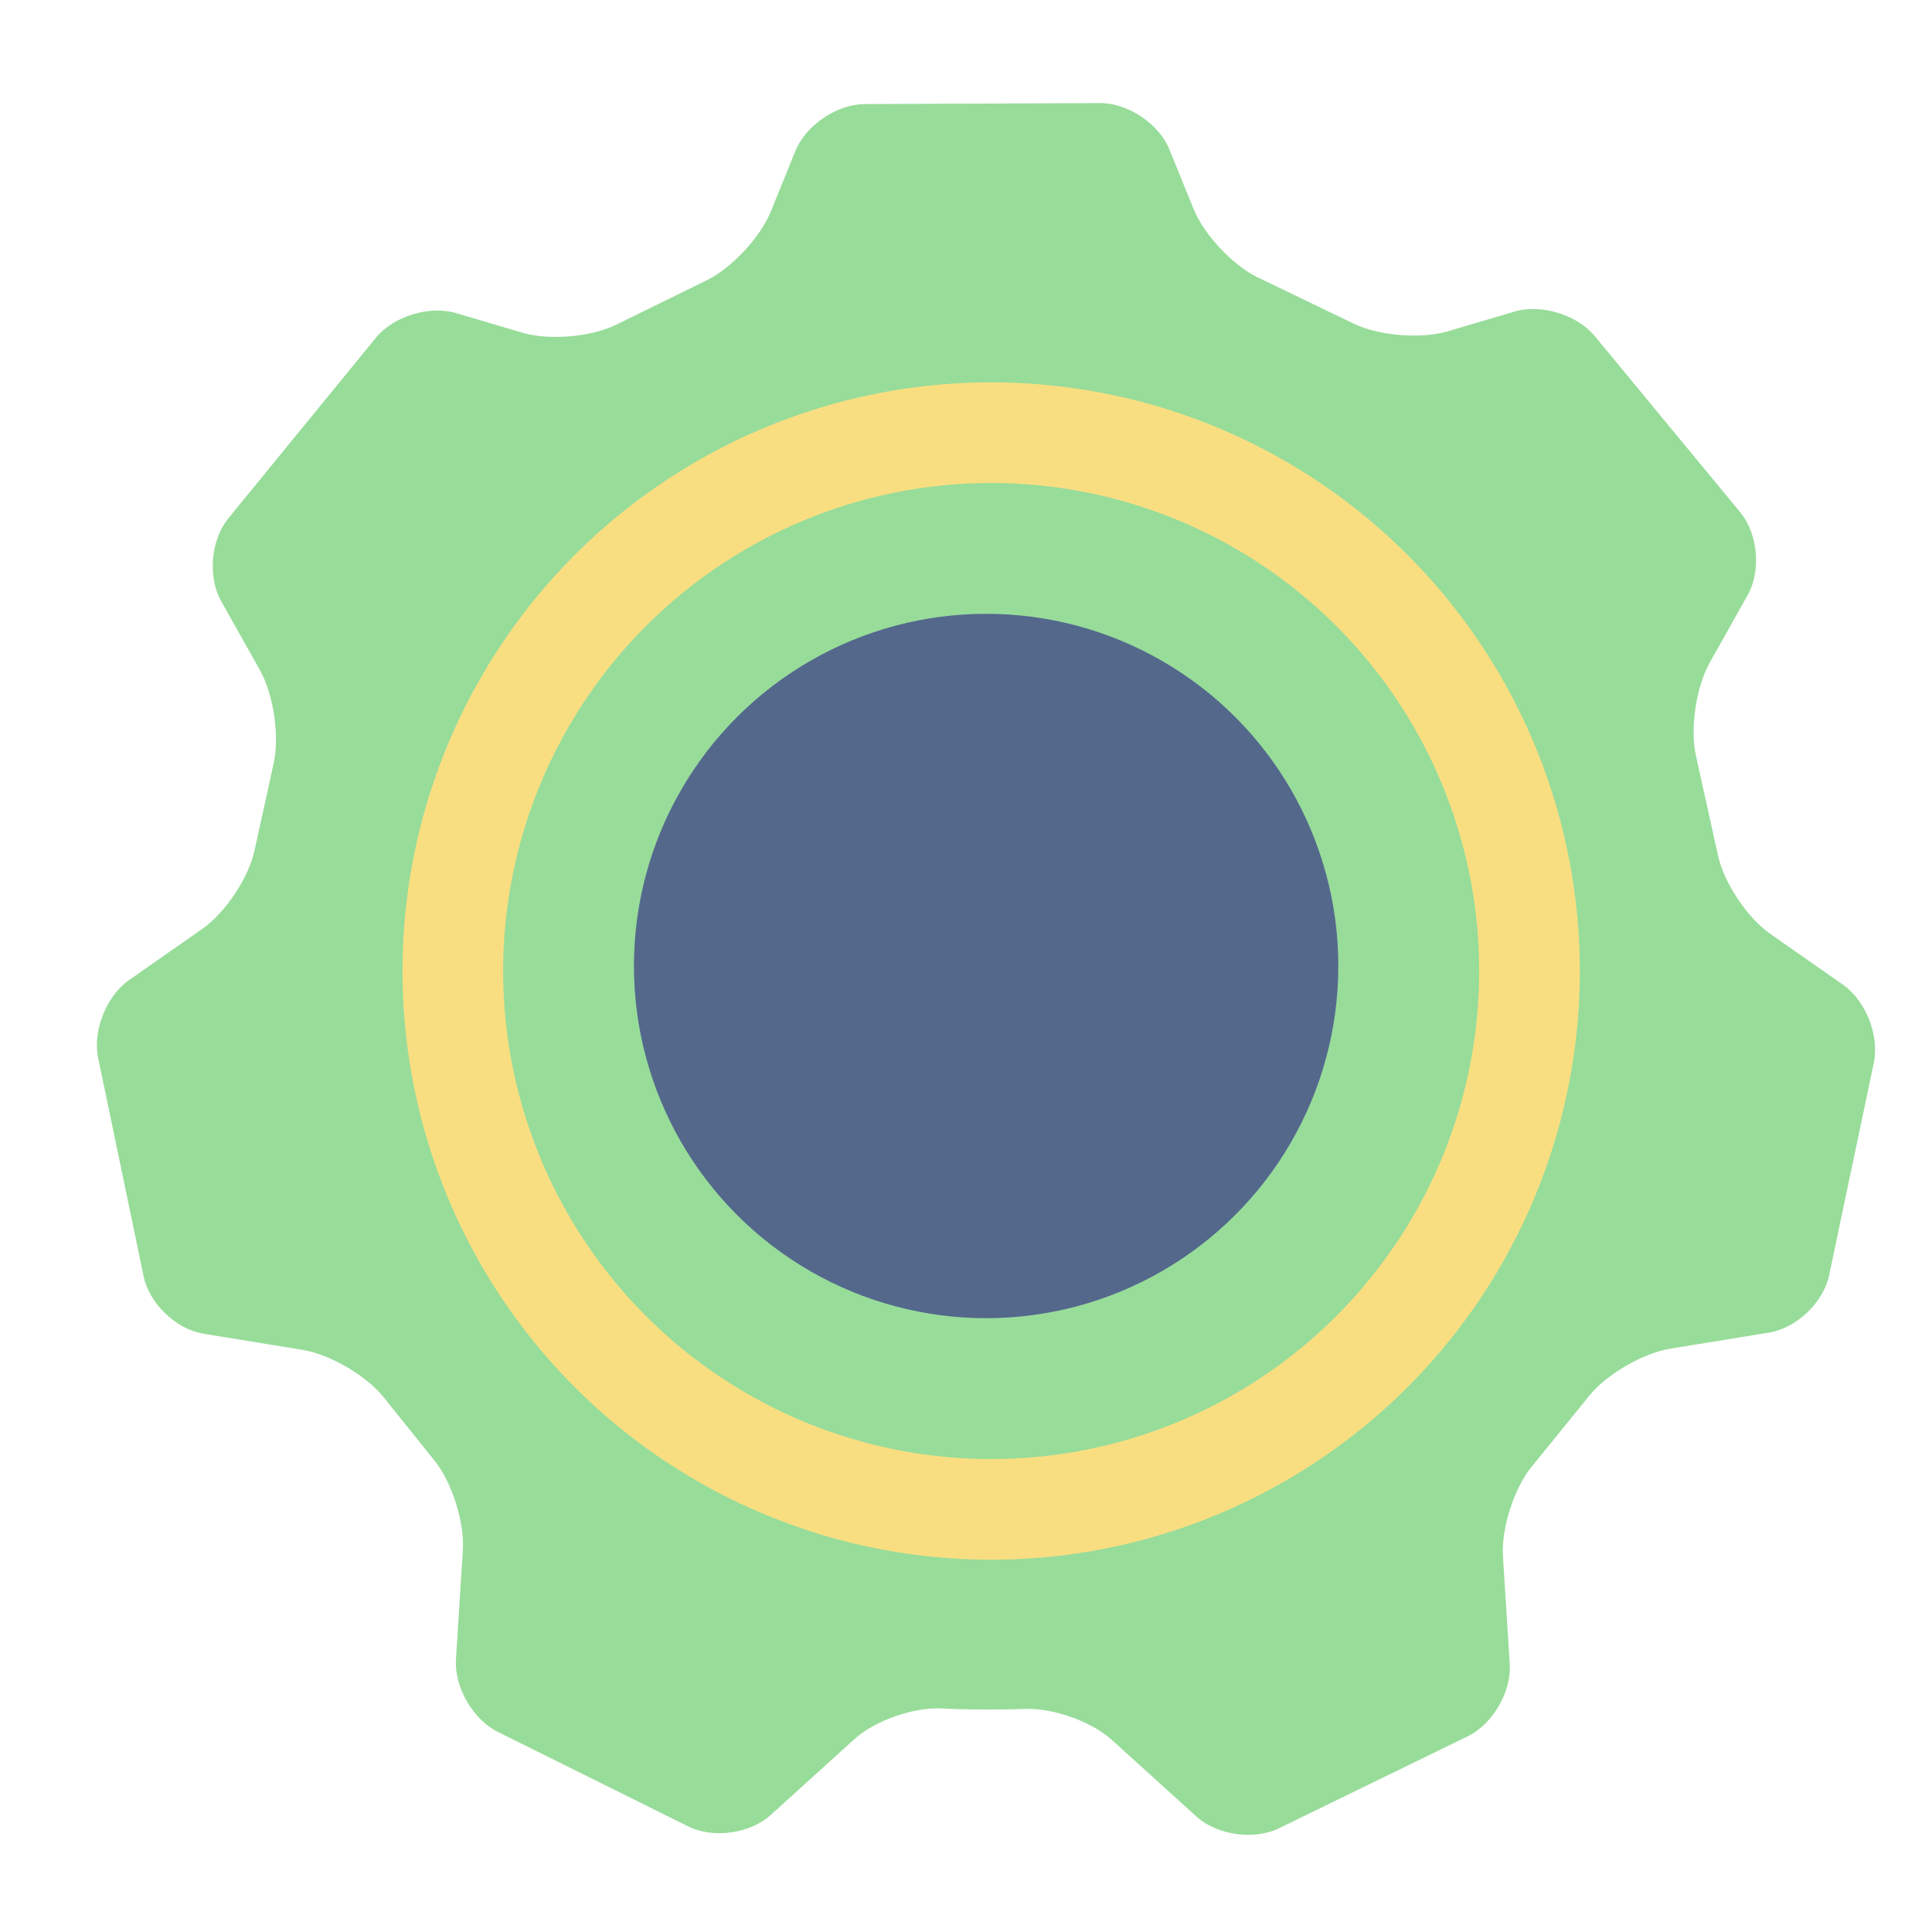 <?xml version="1.0" encoding="UTF-8" standalone="no"?>
<svg
   xmlns:dc="http://purl.org/dc/elements/1.1/"
   xmlns:cc="http://creativecommons.org/ns#"
   xmlns:rdf="http://www.w3.org/1999/02/22-rdf-syntax-ns#"
   xmlns:svg="http://www.w3.org/2000/svg"
   xmlns="http://www.w3.org/2000/svg"
   xmlns:sodipodi="http://sodipodi.sourceforge.net/DTD/sodipodi-0.dtd"
   xmlns:inkscape="http://www.inkscape.org/namespaces/inkscape"
   width="192"
   height="192"
   viewBox="0 0 192 192"
   version="1.1"
   id="svg865"
   sodipodi:docname="gnome-tweak-tool.svg"
   inkscape:version="0.92.4 (f8dce91, 2019-08-02)">
  <defs
     id="defs869" />
  <sodipodi:namedview
     pagecolor="#ffffff"
     bordercolor="#666666"
     borderopacity="1"
     objecttolerance="10"
     gridtolerance="10"
     guidetolerance="10"
     inkscape:pageopacity="0"
     inkscape:pageshadow="2"
     inkscape:window-width="1920"
     inkscape:window-height="1004"
     id="namedview867"
     showgrid="false"
     inkscape:zoom="1.489712"
     inkscape:cx="190.88389"
     inkscape:cy="104.11355"
     inkscape:window-x="0"
     inkscape:window-y="0"
     inkscape:window-maximized="1"
     inkscape:current-layer="svg865" />
  <path
     style="fill:#98dc9a;fill-rule:evenodd;fill-opacity:1"
     inkscape:connector-curvature="0"
     id="path857"
     d="m 76.59,180.375 c -2.048,1.856 -5.714,2.365 -8.188,1.136 L 49.477,172.116 c -2.474,-1.228 -4.339,-4.454 -4.165,-7.216 l 0.686,-10.856 c 0.174,-2.757 -1.085,-6.735 -2.81,-8.883 l -5.077,-6.321 c -1.726,-2.149 -5.327,-4.25 -8.069,-4.696 l -9.805,-1.596 c -2.73,-0.444 -5.4,-2.994 -5.961,-5.69 L 9.753,105.142 c -0.562,-2.698 0.819,-6.17 3.08,-7.75 l 7.285,-5.093 c 2.263,-1.582 4.579,-5.058 5.169,-7.747 l 1.915,-8.726 c 0.592,-2.696 -0.027,-6.838 -1.376,-9.238 l -3.849,-6.851 c -1.351,-2.405 -1.029,-6.091 0.718,-8.229 L 37.353,33.567 c 1.748,-2.139 5.317,-3.238 7.96,-2.456 l 6.611,1.955 c 2.648,0.783 6.808,0.431 9.291,-0.787 l 9.009,-4.418 c 2.483,-1.218 5.34,-4.283 6.376,-6.835 l 2.45,-6.033 c 1.038,-2.557 4.124,-4.639 6.881,-4.651 l 23.404,-0.097 c 2.762,-0.011 5.845,2.058 6.884,4.616 l 2.398,5.906 c 1.04,2.561 3.906,5.611 6.39,6.807 l 9.556,4.601 c 2.489,1.199 6.663,1.533 9.301,0.753 l 6.646,-1.965 c 2.647,-0.783 6.217,0.307 7.98,2.442 l 14.458,17.511 c 1.76,2.131 2.088,5.815 0.735,8.222 l -3.773,6.715 c -1.354,2.41 -1.967,6.549 -1.372,9.237 l 2.207,9.971 c 0.596,2.692 2.909,6.154 5.172,7.736 l 7.239,5.061 c 2.261,1.58 3.631,5.06 3.063,7.759 l -4.439,21.113 c -0.569,2.705 -3.247,5.258 -5.967,5.701 l -9.791,1.593 c -2.727,0.444 -6.341,2.535 -8.084,4.683 l -5.744,7.08 c -1.738,2.142 -3.006,6.114 -2.833,8.863 l 0.678,10.73 c 0.174,2.753 -1.703,5.967 -4.175,7.171 l -18.772,9.145 c -2.479,1.208 -6.152,0.68 -8.197,-1.173 l -8.399,-7.612 c -2.048,-1.856 -5.949,-3.229 -8.695,-3.067 l 1.182,-0.069 c -2.754,0.162 -7.211,0.153 -9.983,-0.021 l 0.605,0.038 c -2.759,-0.173 -6.65,1.185 -8.704,3.047 z" />
  <circle
     style="fill:#54688c;fill-rule:evenodd;fill-opacity:1"
     id="circle859"
     r="35"
     cy="96"
     cx="98" />
  <circle
     style="fill:none;fill-rule:evenodd;stroke:#f9de81;stroke-width:10"
     id="circle861"
     r="53.5"
     cy="96.5"
     cx="98.5" />
</svg>
